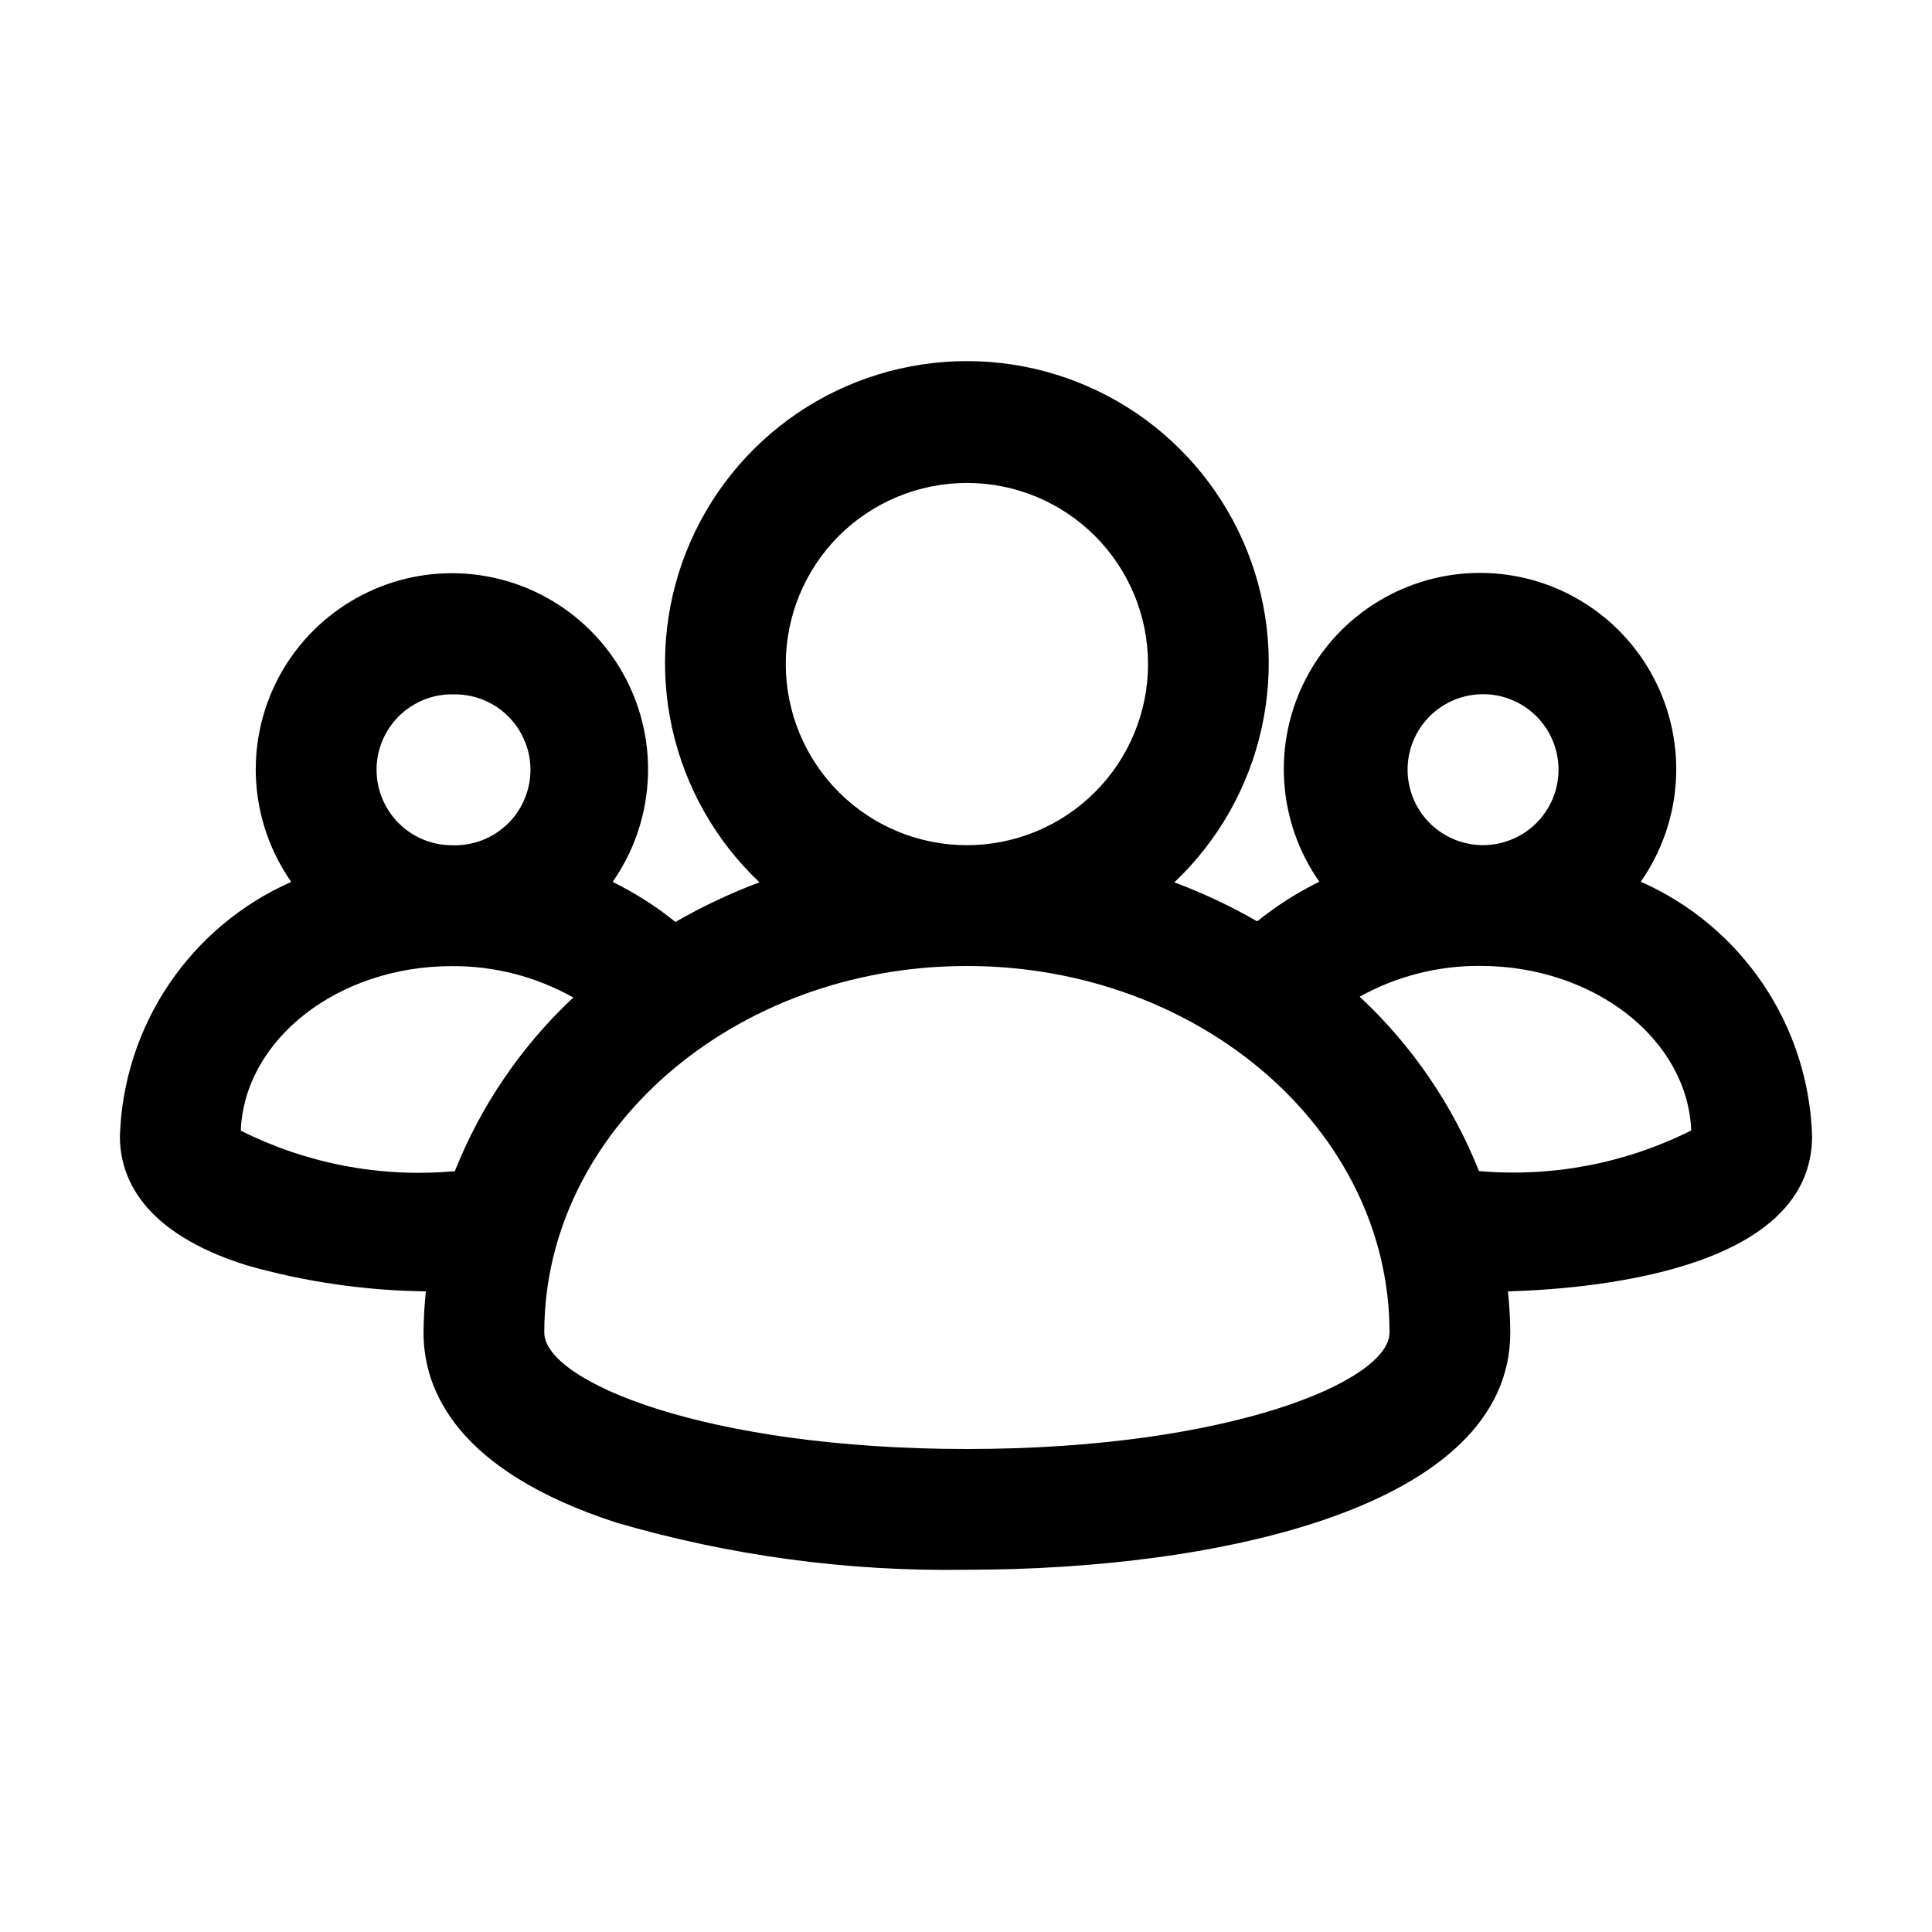 <svg xmlns="http://www.w3.org/2000/svg" width="32" height="32" viewBox="0 0 32 32"><path d="M30.014 18.817C29.986 17.919 29.705 17.046 29.203 16.301C28.701 15.556 27.998 14.967 27.176 14.604C27.517 14.117 27.718 13.546 27.757 12.952C27.796 12.359 27.671 11.766 27.397 11.239C27.122 10.711 26.708 10.269 26.2 9.961C25.692 9.652 25.108 9.489 24.514 9.489C23.919 9.489 23.336 9.652 22.828 9.961C22.319 10.269 21.905 10.711 21.631 11.239C21.356 11.766 21.232 12.359 21.271 12.952C21.31 13.546 21.511 14.117 21.852 14.604C21.486 14.784 21.141 15.004 20.823 15.26C20.384 15.008 19.925 14.792 19.451 14.614C20.178 13.926 20.682 13.036 20.897 12.059C21.113 11.082 21.03 10.062 20.66 9.132C20.29 8.203 19.65 7.405 18.822 6.843C17.993 6.282 17.016 5.981 16.015 5.981C15.014 5.981 14.036 6.282 13.208 6.843C12.38 7.405 11.739 8.203 11.369 9.132C10.999 10.062 10.917 11.082 11.132 12.059C11.348 13.036 11.852 13.926 12.579 14.614C12.098 14.794 11.632 15.014 11.187 15.271C10.867 15.011 10.517 14.789 10.147 14.607C10.488 14.12 10.688 13.549 10.727 12.956C10.766 12.363 10.642 11.77 10.367 11.243C10.093 10.716 9.679 10.274 9.171 9.966C8.663 9.657 8.08 9.494 7.485 9.494C6.891 9.494 6.308 9.657 5.8 9.966C5.292 10.274 4.878 10.716 4.603 11.243C4.329 11.77 4.204 12.363 4.243 12.956C4.282 13.549 4.483 14.12 4.824 14.607C4.002 14.97 3.299 15.558 2.797 16.304C2.295 17.049 2.014 17.921 1.986 18.82C1.986 19.496 2.352 20.417 4.094 20.96C5.057 21.233 6.053 21.377 7.054 21.389C7.03 21.615 7.017 21.843 7.015 22.071C7.015 23.033 7.569 24.36 10.205 25.218C12.092 25.769 14.05 26.033 16.015 26C20.167 26 25.015 24.971 25.015 22.071C25.015 21.841 24.998 21.615 24.977 21.39C26.594 21.34 30.014 20.978 30.014 18.817ZM24.514 11.499C24.682 11.492 24.85 11.519 25.007 11.579C25.165 11.639 25.308 11.73 25.43 11.846C25.551 11.963 25.648 12.103 25.714 12.258C25.78 12.413 25.814 12.579 25.814 12.748C25.814 12.916 25.78 13.083 25.714 13.238C25.648 13.393 25.551 13.533 25.43 13.649C25.308 13.766 25.165 13.857 25.007 13.916C24.85 13.976 24.682 14.004 24.514 13.997C24.191 13.984 23.886 13.847 23.662 13.614C23.439 13.381 23.314 13.071 23.314 12.748C23.314 12.425 23.439 12.115 23.662 11.882C23.886 11.649 24.191 11.512 24.514 11.499ZM13.015 10.999C13.015 10.203 13.331 9.44 13.893 8.877C14.456 8.315 15.219 7.999 16.015 7.999C16.811 7.999 17.574 8.315 18.136 8.877C18.699 9.44 19.015 10.203 19.015 10.999C19.015 11.794 18.699 12.557 18.136 13.12C17.574 13.683 16.811 13.999 16.015 13.999C15.219 13.999 14.456 13.683 13.893 13.12C13.331 12.557 13.015 11.794 13.015 10.999ZM7.485 11.502C7.653 11.495 7.821 11.522 7.978 11.582C8.136 11.641 8.28 11.732 8.401 11.849C8.523 11.965 8.619 12.105 8.685 12.26C8.752 12.415 8.786 12.581 8.786 12.75C8.786 12.918 8.752 13.085 8.686 13.24C8.62 13.395 8.524 13.535 8.403 13.651C8.281 13.768 8.138 13.859 7.98 13.919C7.823 13.979 7.655 14.006 7.487 14C7.155 14 6.837 13.868 6.603 13.634C6.369 13.399 6.237 13.081 6.237 12.75C6.237 12.418 6.369 12.1 6.603 11.866C6.837 11.632 7.155 11.5 7.487 11.5L7.485 11.502ZM7.532 19.402H7.486C6.28 19.504 5.069 19.27 3.988 18.727C4.048 17.217 5.594 16.002 7.486 16.002C8.19 15.998 8.882 16.177 9.496 16.522C8.637 17.325 7.966 18.309 7.532 19.402ZM16.015 24C11.678 24 9.015 22.877 9.015 22.071C9.015 18.723 12.155 16 16.015 16C19.875 16 23.015 18.723 23.015 22.071C23.015 22.877 20.352 24 16.015 24ZM24.515 19.398H24.497C24.06 18.3 23.385 17.313 22.52 16.508C23.13 16.17 23.817 15.994 24.514 15.998C26.406 15.998 27.951 17.213 28.012 18.724C26.93 19.267 25.72 19.5 24.514 19.398H24.515Z"/></svg>